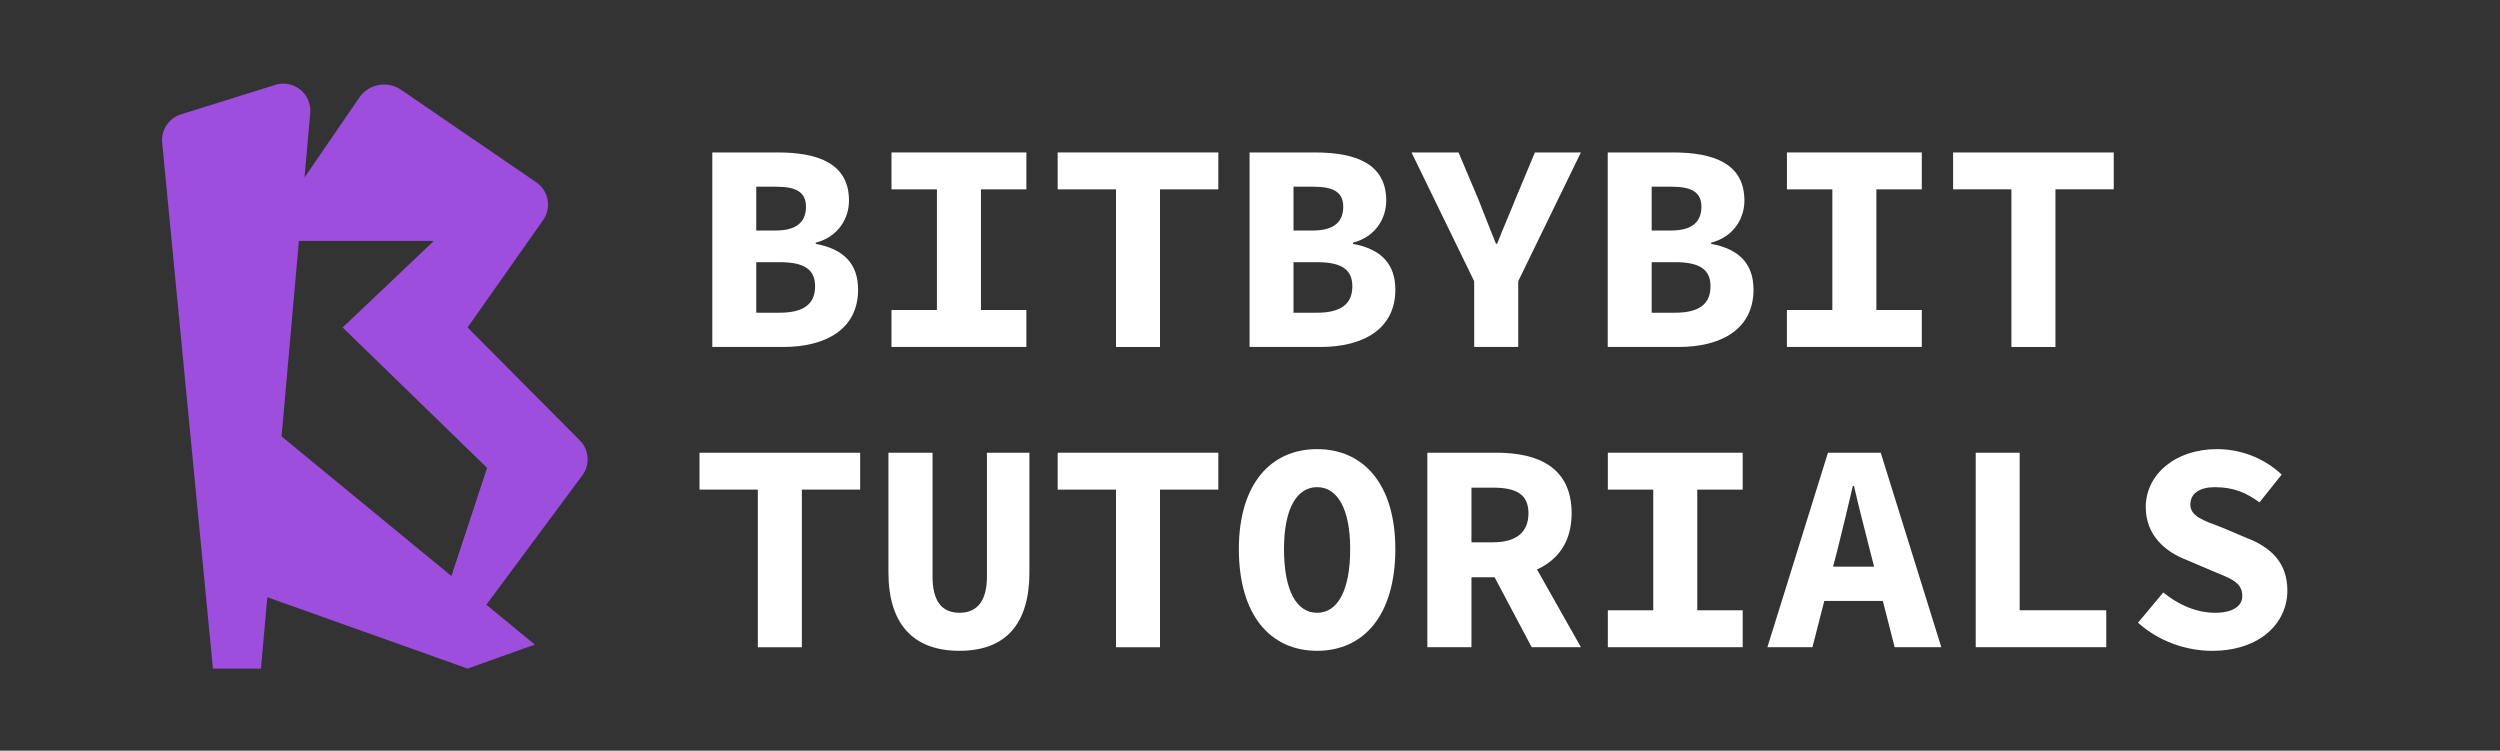<svg viewBox="0 0 3330.42 1000" xmlns="http://www.w3.org/2000/svg"><rect x="0" y="0" width="3330.42" height="1000" fill="#333333" stroke="none"/><path d="m772.31 586.55-149.44-150.3 100.62-143a36 36 0 0 0 -9.11-50.43l-180.14-123.23a40 40 0 0 0 -55.57 10.41l-73 106.42 7.6-85.79a36 36 0 0 0 -46.59-37.54l-125.53 39.22a36 36 0 0 0 -25.1 37.82l67.6 700.55h64l8.44-95.12 266.78 95.12 89.61-32-64.59-53.08 127.8-172.21a36 36 0 0 0 -3.38-46.84zm-170.95 180.81-226.27-186 13.68-154.16 9.42-106.2h179.72l-121.45 115.25 192.42 187z" fill="#9d4edd"/><g fill="#fff"><path d="m948.92 203.09h87.15c53.86 0 94.92 14.73 94.92 64.19 0 23.26-13.85 48.05-44.29 56v1.59c37 6.83 56.42 26.35 56.42 61 0 52.73-43.2 76.35-99.65 76.35h-94.55zm84.46 104c28.46 0 40.33-12 40.33-31.58 0-19.33-12.64-26.8-39.89-26.8h-26.37v58.38zm5.32 109.5c31.91 0 47.14-11.56 47.14-35.19 0-22.74-14.9-32.13-47.14-32.13h-31.25v67.32z"/><path d="m1187.62 413h60.51v-160.74h-60.51v-49.17h179.67v49.17h-60.51v160.74h60.51v49.18h-179.67z"/><path d="m1486.7 252.26h-77.7v-49.17h214v49.17h-77.68v210h-58.62z"/><path d="m1664.63 203.09h87.15c53.86 0 94.92 14.73 94.92 64.19 0 23.26-13.85 48.05-44.29 56v1.59c37 6.83 56.42 26.35 56.42 61 0 52.73-43.21 76.35-99.65 76.35h-94.55zm84.45 104c28.47 0 40.34-12 40.34-31.58 0-19.33-12.64-26.8-39.89-26.8h-26.37v58.38zm5.33 109.5c31.91 0 47.14-11.56 47.14-35.19 0-22.74-14.9-32.13-47.14-32.13h-31.25v67.32z"/><path d="m1963.84 374.61-83.46-171.52h62.62l26.34 62.22c7.65 20 15.36 38.72 23.51 59.4h1.59c8-20.68 16.38-39.41 24.31-59.4l26-62.22h61.25l-83.47 171.52v87.6h-58.64z"/><path d="m2141.77 203.09h87.15c53.86 0 94.92 14.73 94.92 64.19 0 23.26-13.85 48.05-44.29 56v1.59c37 6.83 56.42 26.35 56.42 61 0 52.73-43.21 76.35-99.65 76.35h-94.55zm84.45 104c28.47 0 40.34-12 40.34-31.58 0-19.33-12.64-26.8-39.89-26.8h-26.37v58.38zm5.33 109.5c31.91 0 47.14-11.56 47.14-35.19 0-22.74-14.9-32.13-47.14-32.13h-31.25v67.32z"/><path d="m2380.47 413h60.53v-160.74h-60.51v-49.17h179.66v49.17h-60.51v160.74h60.51v49.18h-179.68z"/><path d="m2679.54 252.26h-77.67v-49.17h214v49.17h-77.68v210h-58.65z"/><path d="m1009.56 652.26h-77.68v-49.17h214v49.17h-77.67v210h-58.65z"/><path d="m1183.55 762.45v-159.36h58.76v165.32c0 31 11.41 47.92 35.83 47.92s36.62-16.91 36.62-47.92v-165.32h56.59v159.36c0 67.29-30.27 104.53-93.21 104.53s-94.59-37.24-94.59-104.53z"/><path d="m1486.7 652.26h-77.7v-49.17h214v49.17h-77.68v210h-58.62z"/><path d="m1650.37 731.45c0-86.59 42.5-133.14 104.22-133.14s104.22 46.55 104.22 133.14c0 88.65-42.5 135.53-104.22 135.53s-104.22-46.88-104.22-135.53zm148.31 0c0-53.84-17.06-82.48-44.09-82.48s-44.09 28.64-44.09 82.48c0 55.9 17.06 84.88 44.09 84.88s44.09-28.98 44.09-84.88z"/><path d="m1901.47 603.09h92.13c54.9 0 100.07 19.08 100.07 80.73 0 59.55-45.17 85.17-100.07 85.17h-33.37v93.22h-58.76zm87.36 119.35c30.81 0 47.34-13.25 47.34-38.62 0-25.59-16.53-34.19-47.34-34.19h-28.6v72.81zm34.59-6.48 82.68 146.25h-65.61l-57.66-108.68z"/><path d="m2141.9 813h60.51v-160.74h-60.51v-49.17h179.66v49.17h-60.51v160.74h60.51v49.18h-179.66z"/><path d="m2435.15 603.09h70.3l80.71 259.12h-62.16l-33.48-131.21c-6.56-25.87-14.45-56.22-20.68-83.57h-1.59c-6.35 27.35-13.55 57.7-20.11 83.57l-33.68 131.19h-60zm-27.3 151.8h124v45.69h-124z"/><path d="m2632 603.09h58.54v209.91h115.34v49.18h-173.88z"/><path d="m2848.19 829.56 33.65-40.28c19.6 16 43.77 27.05 68.89 27.05 24.88 0 36.38-9.64 36.38-22.31 0-18.66-15.4-23.17-39.92-33.44l-33.76-14.4c-28.72-10.92-54.92-32.94-54.92-70.65 0-42.91 38.66-77.22 95-77.22 31.17 0 62.67 11.69 86.06 33.93l-29.55 37c-18.24-13.1-34.4-20.24-59.71-20.24-19.32 0-32.43 8-32.43 23.14 0 15.58 17.37 21.29 42.22 30.61l31.71 13.43c33.93 12.73 55.36 33.89 55.36 70.45 0 43.07-36.14 80.38-100.29 80.38-35.05-.01-71.21-12.84-98.69-37.45z"/></g></svg>